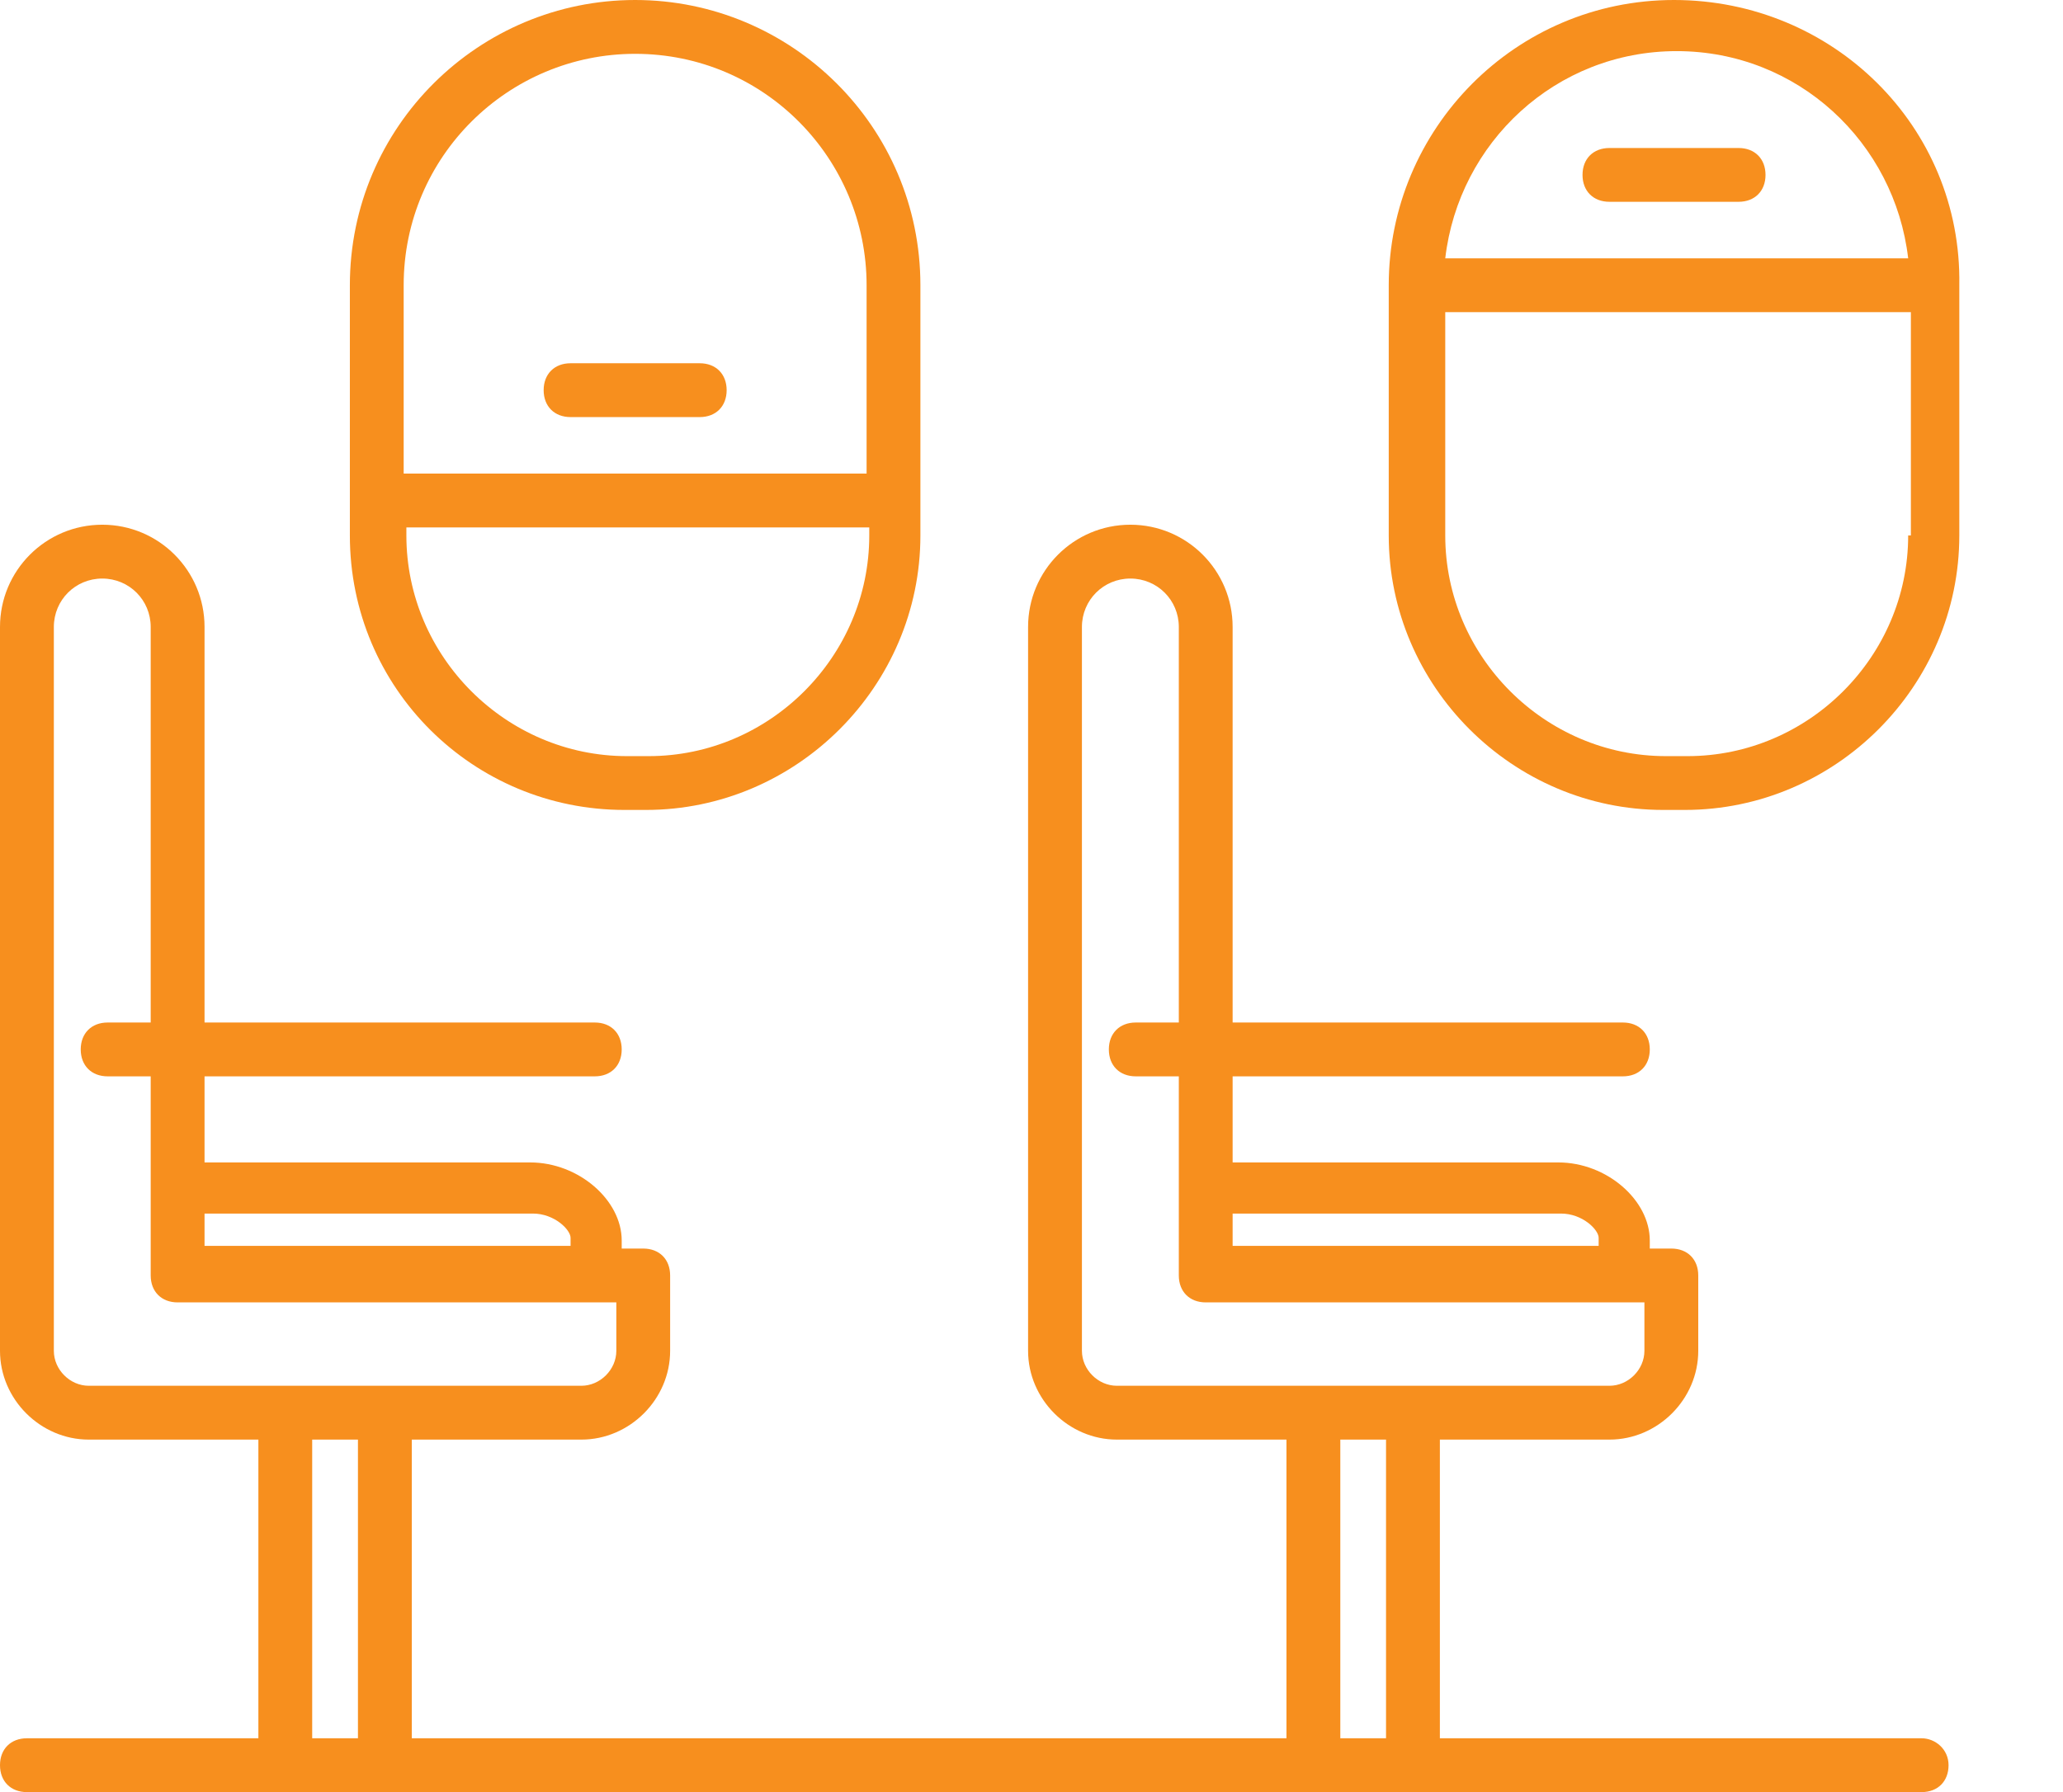 <svg width="61" height="53" viewBox="0 0 61 53" fill="none" xmlns="http://www.w3.org/2000/svg">
<rect width="61" height="53" fill="white"/>
<path d="M18.462 23.953H19.098C23.555 23.953 27.215 20.293 27.215 15.836V8.435C27.215 3.74 23.395 0 18.78 0C14.164 0 10.345 3.74 10.345 8.435V15.836C10.345 20.372 14.005 23.953 18.462 23.953ZM11.936 8.435C11.936 4.616 15.04 1.592 18.78 1.592C22.6 1.592 25.624 4.695 25.624 8.435V14.006H11.936V8.435ZM11.936 15.598H25.703V15.836C25.703 19.417 22.759 22.362 19.178 22.362H18.541C14.96 22.362 12.016 19.417 12.016 15.836V15.598H11.936Z" fill="#F78F1E"/>
<path d="M20.69 10.743H16.871C16.393 10.743 16.075 11.062 16.075 11.539C16.075 12.016 16.393 12.335 16.871 12.335H20.69C21.168 12.335 21.486 12.016 21.486 11.539C21.486 11.062 21.168 10.743 20.69 10.743Z" fill="#F78F1E"/>
<path d="M49.498 0C44.803 0 41.063 3.82 41.063 8.435V15.836C41.063 20.293 44.724 23.953 49.18 23.953H49.817C54.273 23.953 57.934 20.293 57.934 15.836V8.435C58.014 3.74 54.194 0 49.498 0ZM56.422 15.836C56.422 19.417 53.477 22.362 49.896 22.362H49.26C45.679 22.362 42.734 19.417 42.734 15.836V9.231H56.502V15.836H56.422ZM42.734 7.64C43.132 4.218 45.997 1.512 49.578 1.512C53.159 1.512 56.024 4.218 56.422 7.64H42.734Z" fill="#F78F1E"/>
<path d="M51.408 4.377H47.589C47.111 4.377 46.793 4.695 46.793 5.173C46.793 5.65 47.111 5.968 47.589 5.968H51.408C51.885 5.968 52.204 5.65 52.204 5.173C52.204 4.695 51.885 4.377 51.408 4.377Z" fill="#F78F1E"/>
<path d="M56.82 51.408H42.575V42.575H47.589C49.021 42.575 50.215 41.381 50.215 39.949V37.721C50.215 37.243 49.896 36.925 49.419 36.925H48.782V36.686C48.782 35.492 47.509 34.378 46.077 34.378H36.447V31.832H47.986C48.464 31.832 48.782 31.514 48.782 31.036C48.782 30.559 48.464 30.24 47.986 30.24H36.447V18.542C36.447 16.871 35.095 15.518 33.423 15.518C31.752 15.518 30.399 16.871 30.399 18.542V37.721V39.949C30.399 41.381 31.593 42.575 33.026 42.575H38.039V51.408H12.176V42.575H17.189C18.622 42.575 19.815 41.381 19.815 39.949V37.721C19.815 37.243 19.497 36.925 19.02 36.925H18.383V36.686C18.383 35.492 17.11 34.378 15.677 34.378H6.048V31.832H17.587C18.065 31.832 18.383 31.514 18.383 31.036C18.383 30.559 18.065 30.24 17.587 30.24H6.048V18.542C6.048 16.871 4.695 15.518 3.024 15.518C1.353 15.518 0 16.871 0 18.542V37.721V39.949C0 41.381 1.194 42.575 2.626 42.575H7.64V51.408H0.796C0.318 51.408 0 51.727 0 52.204C0 52.682 0.318 53 0.796 53H8.435H11.38H38.835H41.779H56.82C57.297 53 57.616 52.682 57.616 52.204C57.616 51.727 57.218 51.408 56.82 51.408ZM6.048 35.89H15.757C16.393 35.89 16.871 36.368 16.871 36.607V36.845H6.048V35.89ZM10.584 51.408H9.231V42.575H10.584V51.408ZM8.435 40.983H2.626C2.069 40.983 1.592 40.506 1.592 39.949V37.721V18.542C1.592 17.746 2.228 17.11 3.024 17.11C3.82 17.11 4.456 17.746 4.456 18.542V30.24H3.183C2.706 30.24 2.387 30.559 2.387 31.036C2.387 31.514 2.706 31.832 3.183 31.832H4.456V37.721C4.456 38.198 4.775 38.517 5.252 38.517H18.224V39.949C18.224 40.506 17.746 40.983 17.189 40.983H11.38H8.435ZM36.447 35.89H46.156C46.793 35.89 47.27 36.368 47.27 36.607V36.845H36.447V35.89ZM40.983 51.408H39.631V42.575H40.983V51.408ZM38.835 40.983H33.026C32.468 40.983 31.991 40.506 31.991 39.949V37.721V18.542C31.991 17.746 32.628 17.11 33.423 17.11C34.219 17.11 34.856 17.746 34.856 18.542V30.24H33.583C33.105 30.24 32.787 30.559 32.787 31.036C32.787 31.514 33.105 31.832 33.583 31.832H34.856V37.721C34.856 38.198 35.174 38.517 35.652 38.517H48.623V39.949C48.623 40.506 48.146 40.983 47.589 40.983H41.779H38.835Z" fill="#F78F1E"/>
</svg>
